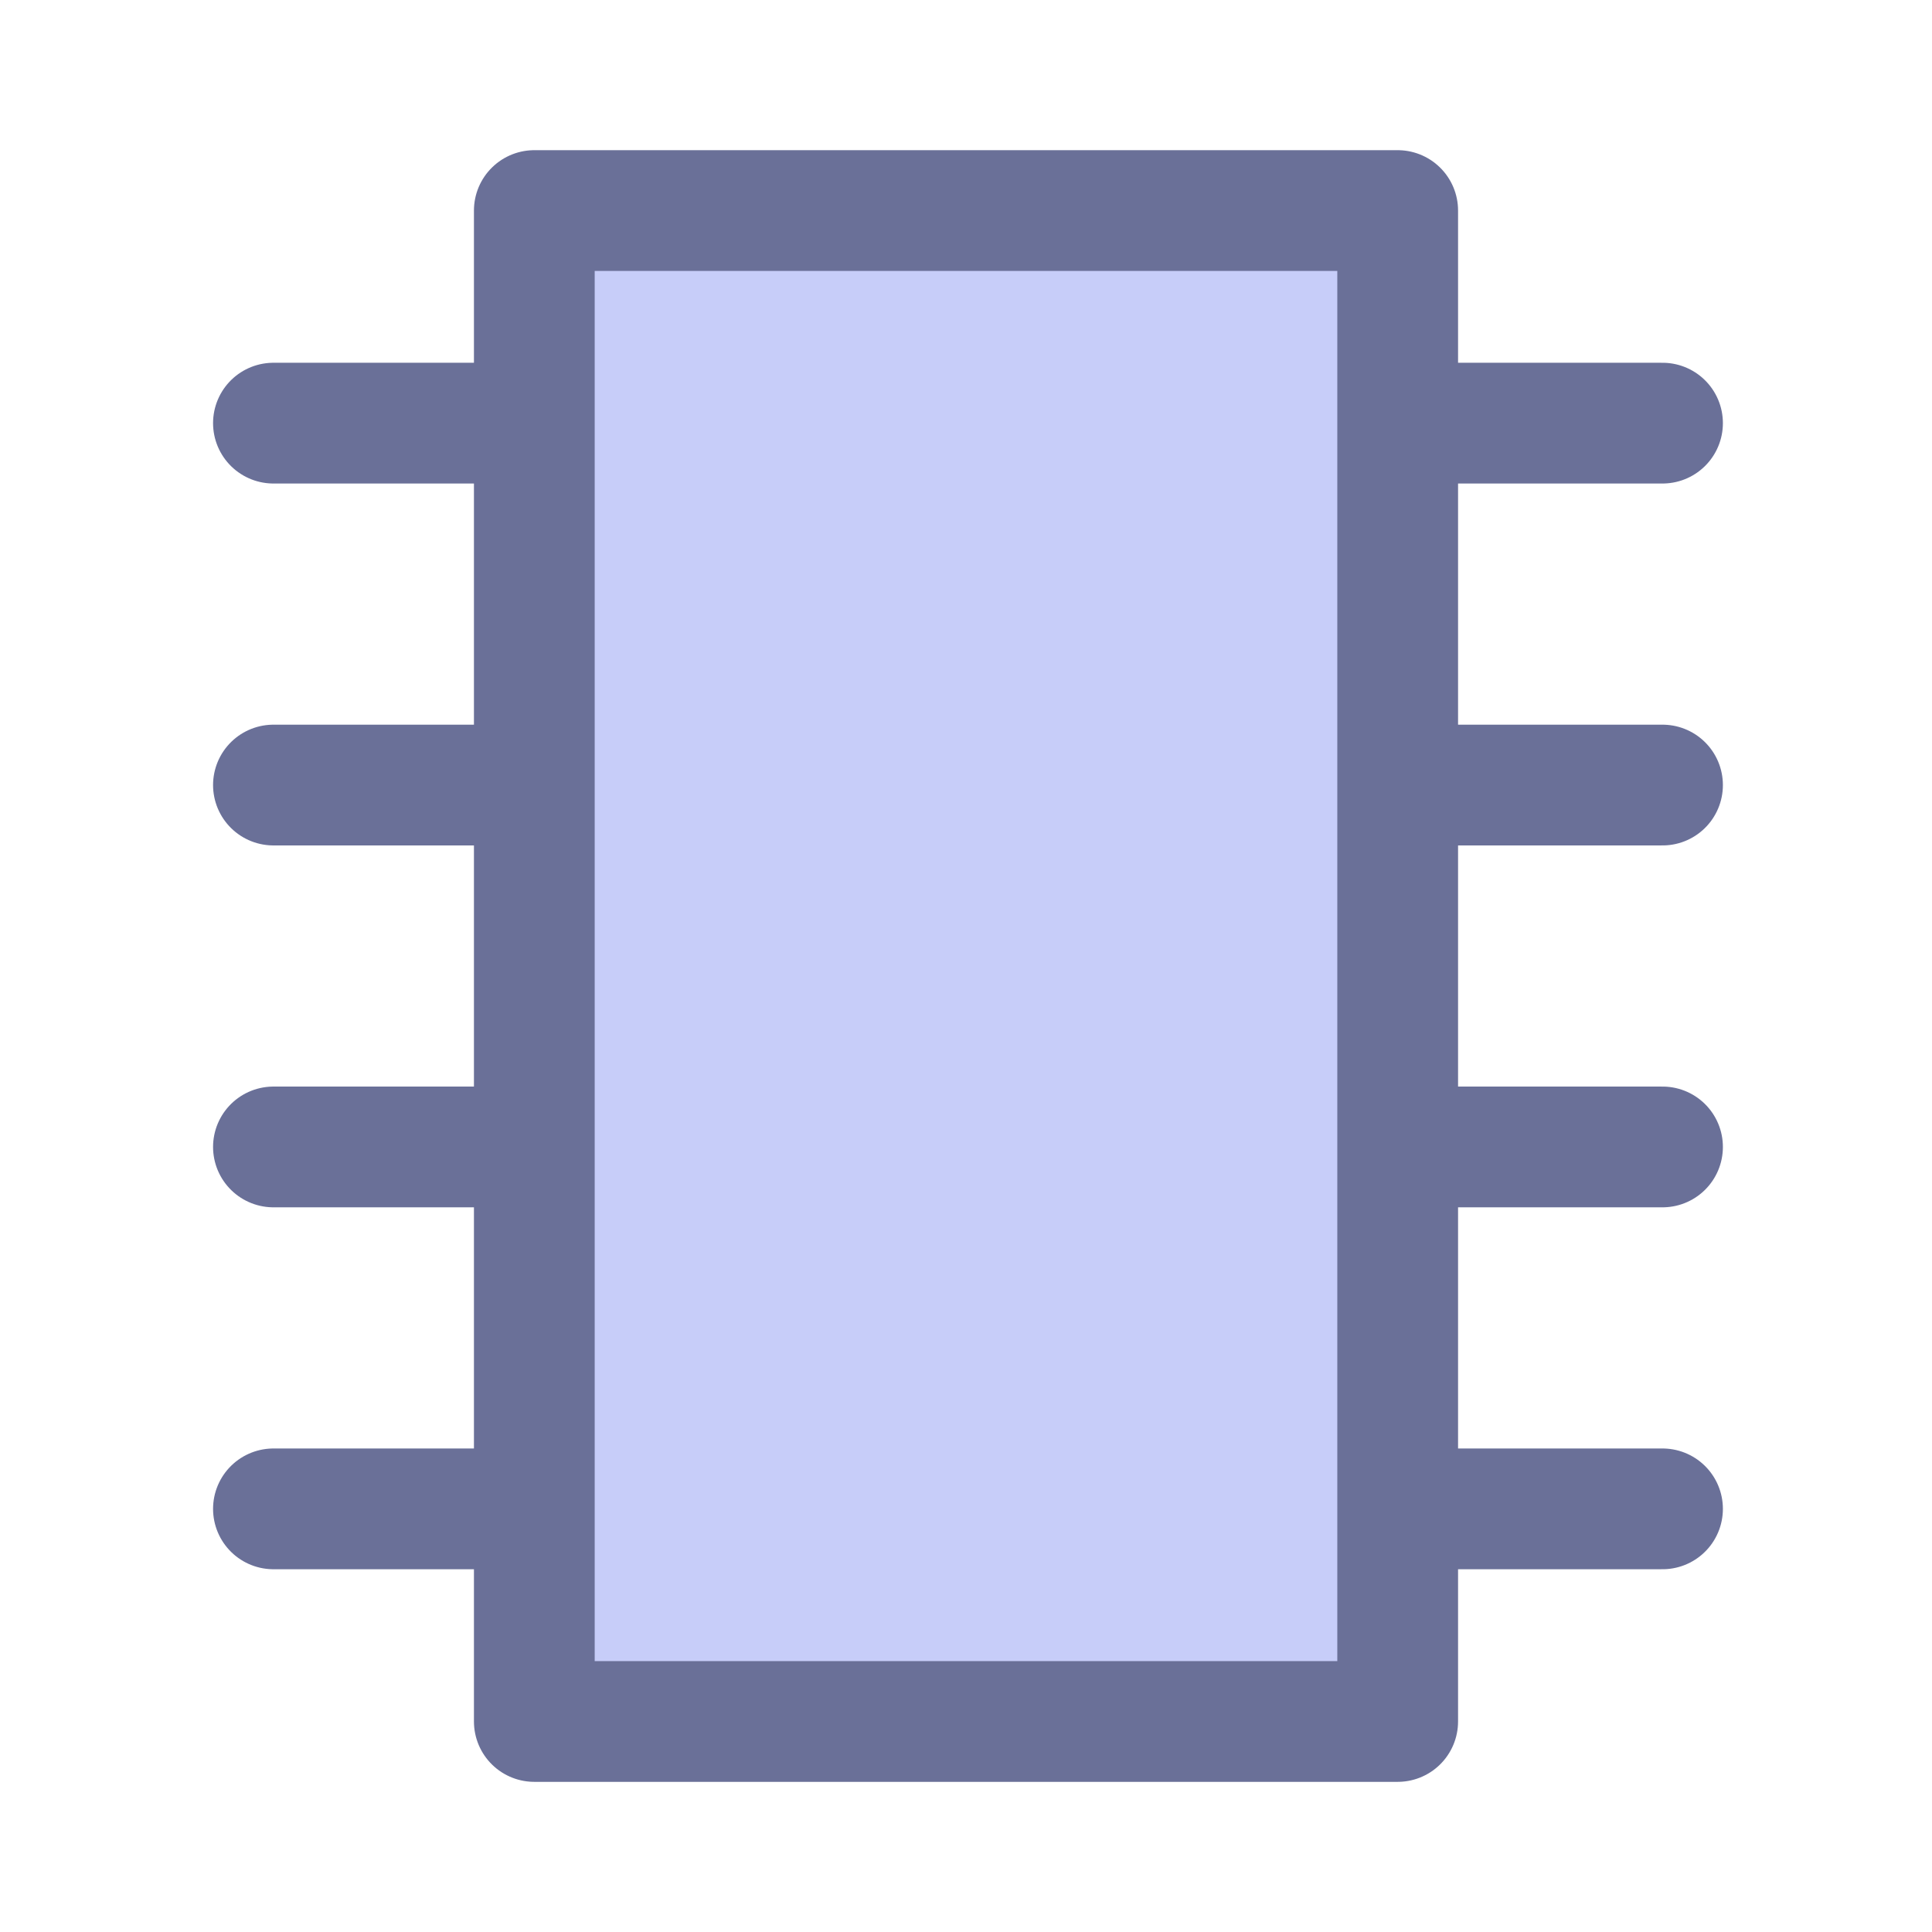<?xml version="1.0" encoding="UTF-8" standalone="no"?>
<svg
   xmlns:dc="http://purl.org/dc/elements/1.1/"
   xmlns:cc="http://creativecommons.org/ns#"
   xmlns:rdf="http://www.w3.org/1999/02/22-rdf-syntax-ns#"
   xmlns:svg="http://www.w3.org/2000/svg"
   xmlns="http://www.w3.org/2000/svg"
   xmlns:sodipodi="http://sodipodi.sourceforge.net/DTD/sodipodi-0.dtd"
   xmlns:inkscape="http://www.inkscape.org/namespaces/inkscape"
   width="64"
   height="64"
   viewBox="0 0 64 64"
   version="1.1"
   id="svg1484"
   inkscape:version="1.0 (1.0+r73+1)"
   sodipodi:docname="dram.svg">
  <title
     id="title840">Elpida</title>
  <defs
     id="defs1478" />
  <sodipodi:namedview
     id="base"
     pagecolor="#ffffff"
     bordercolor="#666666"
     borderopacity="1.0"
     inkscape:pageopacity="0.0"
     inkscape:pageshadow="2"
     inkscape:zoom="5.6568542"
     inkscape:cx="-49.805232"
     inkscape:cy="80.638868"
     inkscape:document-units="px"
     inkscape:current-layer="layer1"
     inkscape:document-rotation="0"
     showgrid="false"
     fit-margin-top="0"
     fit-margin-left="0"
     fit-margin-right="0"
     fit-margin-bottom="0"
     units="px"
     inkscape:window-width="3840"
     inkscape:window-height="2045"
     inkscape:window-x="3840"
     inkscape:window-y="0"
     inkscape:window-maximized="1"
     inkscape:object-paths="true"
     inkscape:snap-nodes="true"
     showguides="true" />
  <g
     inkscape:label="Layer 1"
     inkscape:groupmode="layer"
     id="layer1"
     transform="translate(10.778,-210.833)">
    <g
       id="g858">
      <path
         style="fill:none;stroke:#6a7098;stroke-width:4;stroke-linecap:round;stroke-linejoin:miter;stroke-miterlimit:4;stroke-dasharray:none;stroke-opacity:1"
         d="M 33.151,224.85 H 44.295"
         id="path837-35-8" />
      <path
         id="path837-3-6-0"
         d="M 33.151,236.839 H 44.295"
         style="fill:none;stroke:#6a7098;stroke-width:4;stroke-linecap:round;stroke-linejoin:miter;stroke-miterlimit:4;stroke-dasharray:none;stroke-opacity:1" />
      <path
         id="path837-6-2-4"
         d="M 33.151,248.827 H 44.295"
         style="fill:none;stroke:#6a7098;stroke-width:4;stroke-linecap:round;stroke-linejoin:miter;stroke-miterlimit:4;stroke-dasharray:none;stroke-opacity:1" />
      <path
         id="path837-7-91-2"
         d="M 33.151,260.816 H 44.295"
         style="fill:none;stroke:#6a7098;stroke-width:4;stroke-linecap:round;stroke-linejoin:miter;stroke-miterlimit:4;stroke-dasharray:none;stroke-opacity:1" />
      <path
         id="path837-5-7-9"
         d="m -1.72,224.85 h 11.144"
         style="fill:none;stroke:#6a7098;stroke-width:4;stroke-linecap:round;stroke-linejoin:miter;stroke-miterlimit:4;stroke-dasharray:none;stroke-opacity:1" />
      <path
         style="fill:none;stroke:#6a7098;stroke-width:4;stroke-linecap:round;stroke-linejoin:miter;stroke-miterlimit:4;stroke-dasharray:none;stroke-opacity:1"
         d="m -1.72,236.839 h 11.144"
         id="path837-3-9-0-6" />
      <path
         style="fill:none;stroke:#6a7098;stroke-width:4;stroke-linecap:round;stroke-linejoin:miter;stroke-miterlimit:4;stroke-dasharray:none;stroke-opacity:1"
         d="m -1.72,248.827 h 11.144"
         id="path837-6-4-9-1" />
      <path
         style="fill:none;stroke:#6a7098;stroke-width:4;stroke-linecap:round;stroke-linejoin:miter;stroke-miterlimit:4;stroke-dasharray:none;stroke-opacity:1"
         d="m -1.72,260.816 h 11.144"
         id="path837-7-9-3-0" />
      <rect
         style="fill:#c7cdf9;fill-opacity:1;stroke:#6a7098;stroke-width:4;stroke-linecap:round;stroke-linejoin:round;stroke-miterlimit:4;stroke-dasharray:none;stroke-opacity:1"
         id="rect835-6-4"
         width="28.6"
         height="50.051"
         x="6.922"
         y="217.808" />
    </g>
  </g>
</svg>
